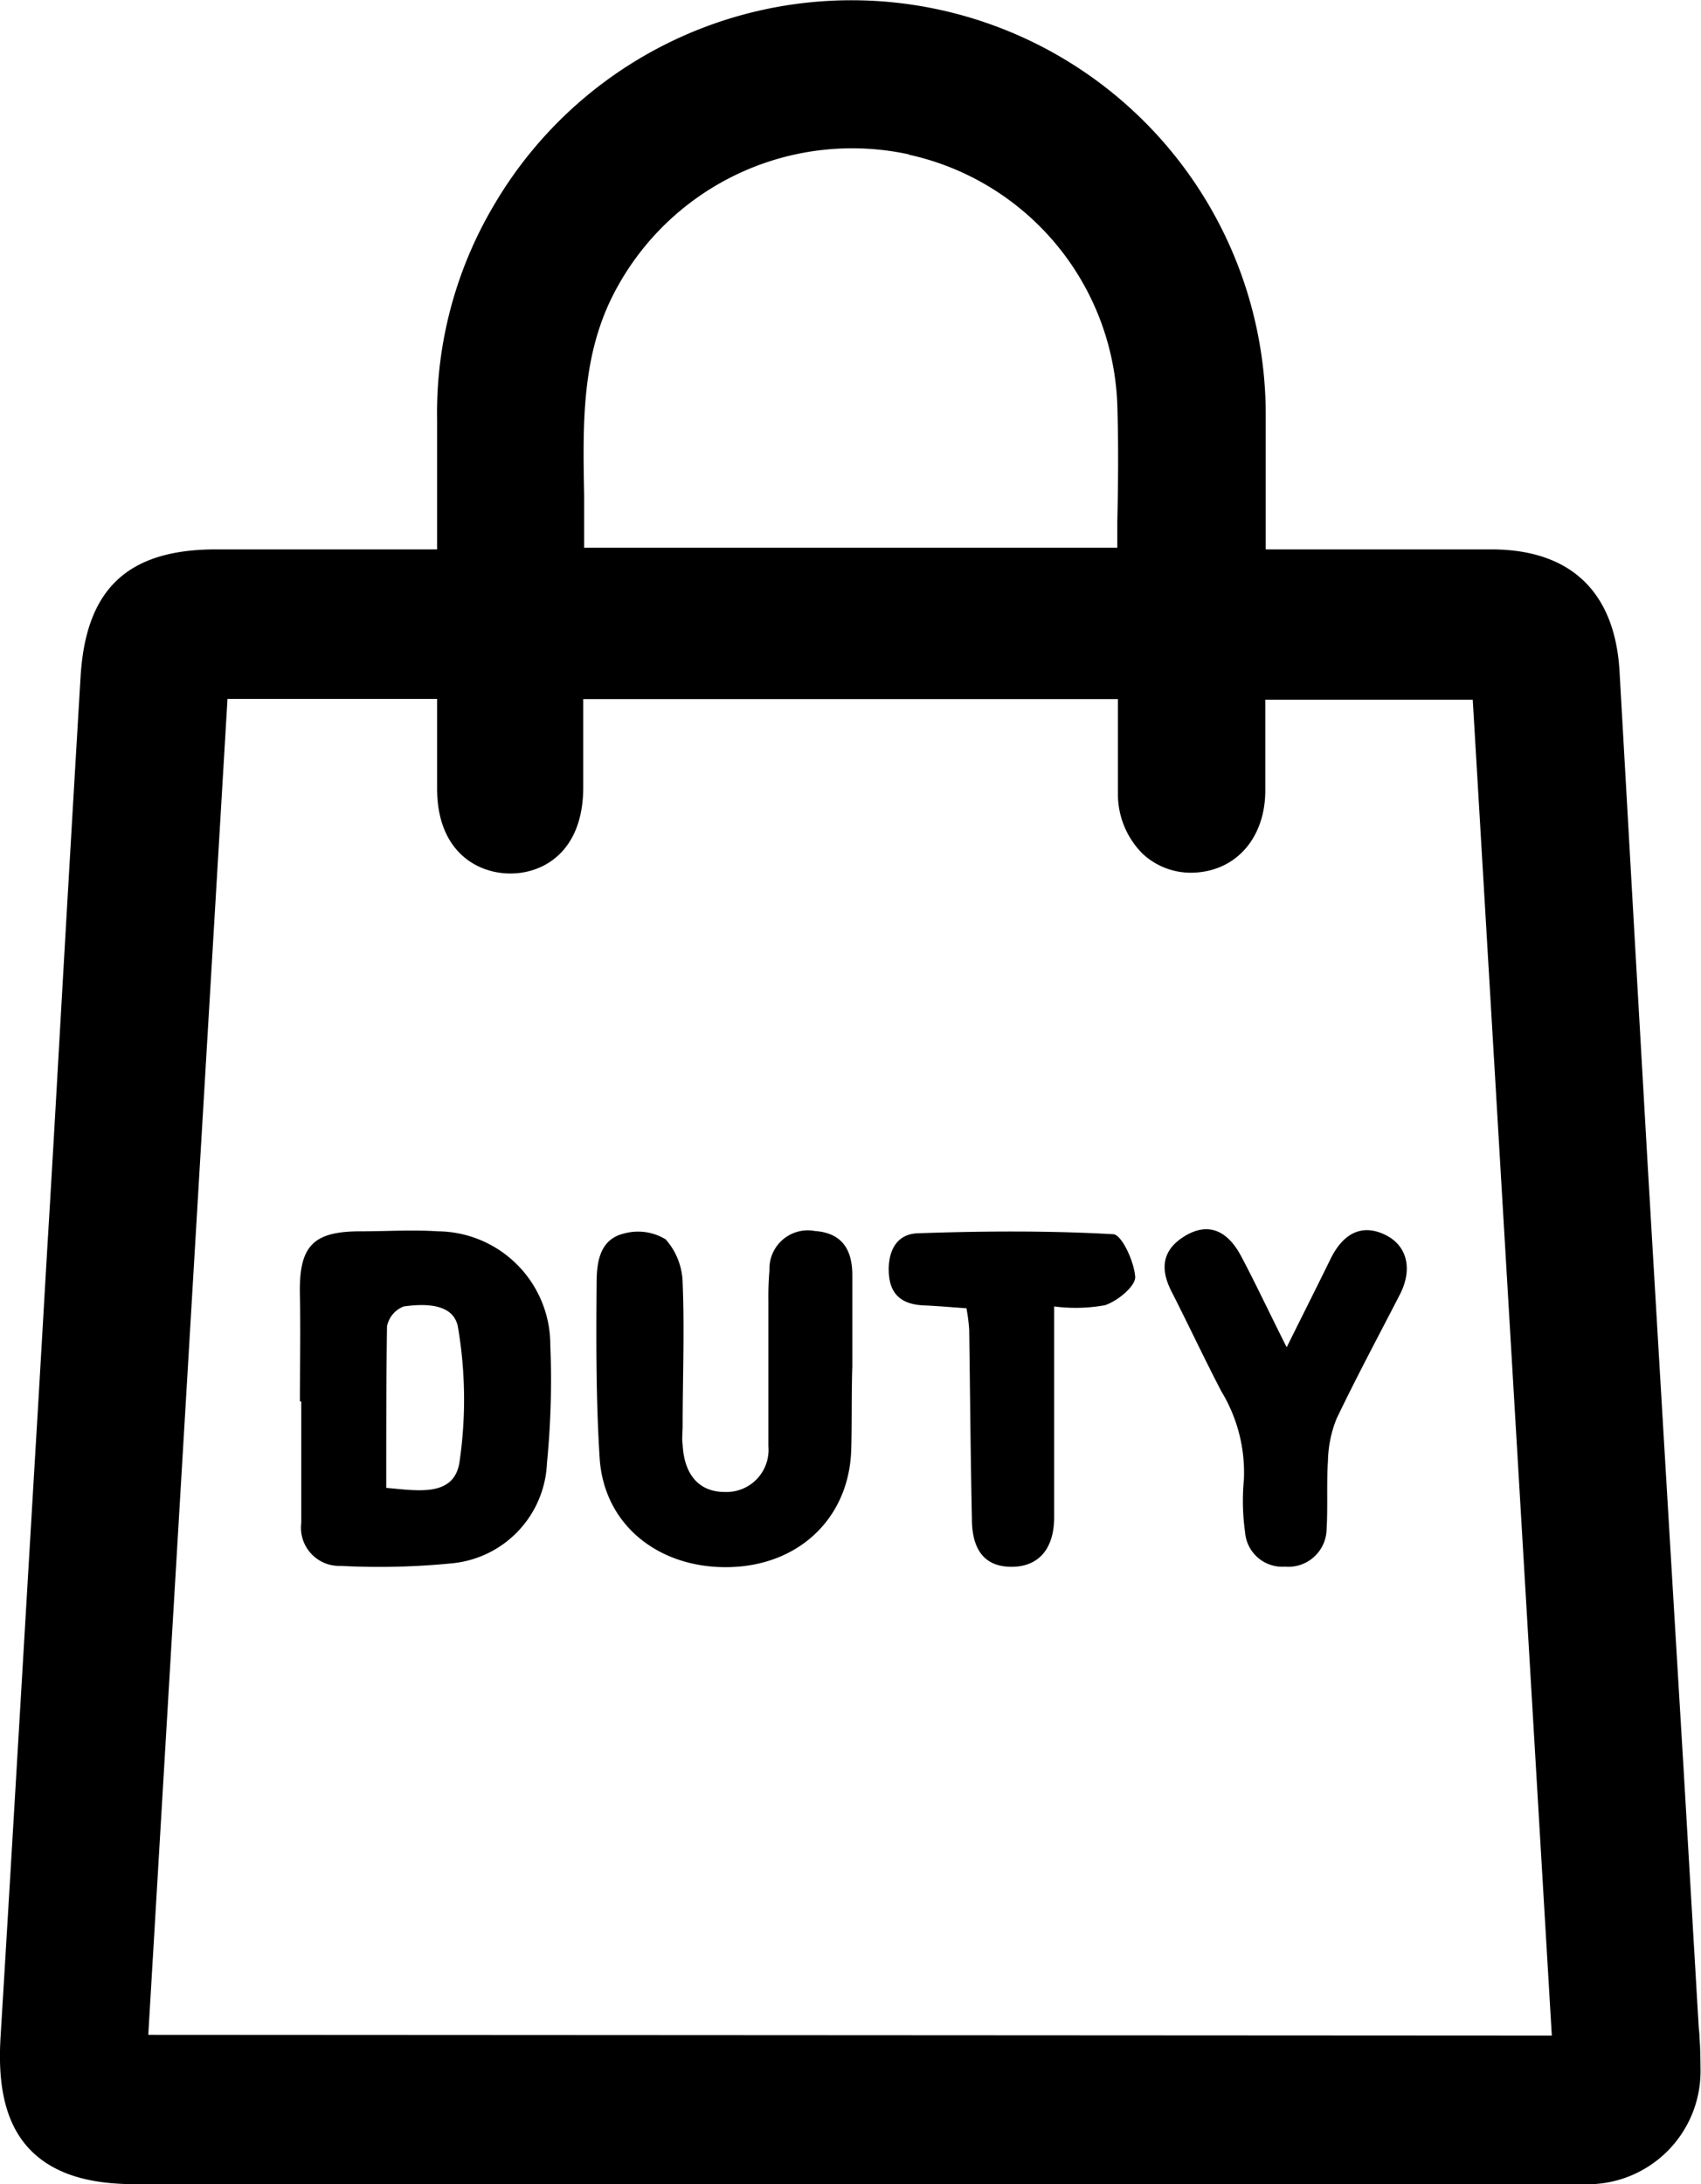 <svg id="Layer_1" data-name="Layer 1" xmlns="http://www.w3.org/2000/svg" viewBox="0 0 112.08 143.88"><path d="M130.94,137.25c0-.28-.05-.56-.06-.82l-1-17.06q-1.19-19.75-2.35-39.51-.43-7.5-.86-15-.5-8.81-1-17.61c-.31-5.21-3.23-8-8.45-8H102.36V37.73c0-2.54,0-4.92,0-7.39A27.3,27.3,0,0,0,51.55,16.5a26.82,26.82,0,0,0-3.79,14.19c0,2.37,0,4.72,0,7.2v1.36H33.2c-5.83,0-8.58,2.6-8.93,8.38q-.69,11.57-1.35,23.15c-.28,4.92-.56,9.85-.86,14.76l-.57,9.8c-.82,13.72-1.64,27.9-2.49,41.85-.13,2.18-.08,5.34,1.9,7.43s5,2.32,7.12,2.32h94.8c.33,0,.67,0,1,0a7.45,7.45,0,0,0,7.19-7.47C131,138.71,131,138,130.94,137.25Zm-52.09-124A17.49,17.49,0,0,1,92.58,29.75c.08,2.53.06,5,0,7.71v1.68H57.45c0-1.16,0-2.31,0-3.44-.09-4.79-.18-9.31,2.06-13.5A17.67,17.67,0,0,1,78.85,13.23ZM28.73,137.1l5.22-88H47.76V55c0,4.13,2.62,5.6,4.83,5.6s4.77-1.47,4.8-5.61V49.11H92.62v.45c0,1.89,0,3.84,0,5.75a5.54,5.54,0,0,0,1.64,4,4.66,4.66,0,0,0,3.45,1.23c2.71-.15,4.57-2.27,4.62-5.29,0-1.87,0-3.7,0-5.65v-.45H116l5.21,88Z" transform="translate(-18.96 -3.06)"/><path d="M55.22,91.66a7.48,7.48,0,0,0-7.39-7.49c-1.7-.11-3.4,0-5.11,0-3.19,0-4.07,1-4,4.21.05,2.32,0,4.64,0,7h.09v8a2.52,2.52,0,0,0,2.59,2.83,48.61,48.61,0,0,0,7.34-.17A6.92,6.92,0,0,0,55,99.43,56,56,0,0,0,55.22,91.66Zm-6,7.81c-.41,2.23-2.82,1.77-4.81,1.6,0-3.69,0-7.17.05-10.64a1.77,1.77,0,0,1,1.1-1.31c1.43-.2,3.36-.21,3.59,1.45a28.35,28.35,0,0,1,.07,8.91Z" transform="translate(-18.96 -3.06)"/><path d="M75.05,98.48c-.1,4.52-3.39,7.69-8,7.81s-8.3-2.72-8.58-7.2c-.24-3.8-.23-7.62-.2-11.43,0-1.33.14-2.94,1.79-3.34a3.49,3.49,0,0,1,2.76.38,4.44,4.44,0,0,1,1.12,2.88c.13,3.13,0,6.27,0,9.41,0,.41-.06.82,0,1.23.1,2,1.09,3.12,2.78,3.12a2.77,2.77,0,0,0,2.87-3c0-3.2,0-6.4,0-9.6a20.35,20.35,0,0,1,.07-2,2.53,2.53,0,0,1,3-2.59c1.8.13,2.46,1.25,2.46,2.91v6C75.06,94.79,75.1,96.64,75.05,98.48Z" transform="translate(-18.96 -3.06)"/><path d="M111.19,88.35c-1.4,2.72-2.85,5.42-4.17,8.18a7.85,7.85,0,0,0-.56,2.75c-.1,1.5,0,3-.09,4.52a2.52,2.52,0,0,1-2.74,2.46A2.46,2.46,0,0,1,101,104V104a14.92,14.92,0,0,1-.08-3.47,10.28,10.28,0,0,0-1.48-5.81c-1.13-2.17-2.17-4.39-3.28-6.57-.78-1.51-.63-2.77.89-3.68s2.78-.37,3.69,1.34,1.87,3.75,3,6c1.07-2.16,2-4,2.88-5.8s2.15-2.32,3.61-1.61S112.06,86.67,111.19,88.35Z" transform="translate(-18.96 -3.06)"/><path d="M93.76,87.19c0,.6-1.13,1.56-2,1.85a10.89,10.89,0,0,1-3.34.08v8.12c0,1.91,0,3.83,0,5.75,0,2.14-1.06,3.28-2.81,3.28S83,105.18,83,103.11c-.09-4.16-.12-8.31-.18-12.47a11.93,11.93,0,0,0-.18-1.4c-1-.07-1.88-.15-2.81-.19-1.34-.06-2.2-.62-2.3-2.06s.46-2.64,1.89-2.69c4.29-.15,8.6-.18,12.88.06C92.86,84.36,93.7,86.17,93.76,87.19Z" transform="translate(-18.96 -3.06)"/></svg>
